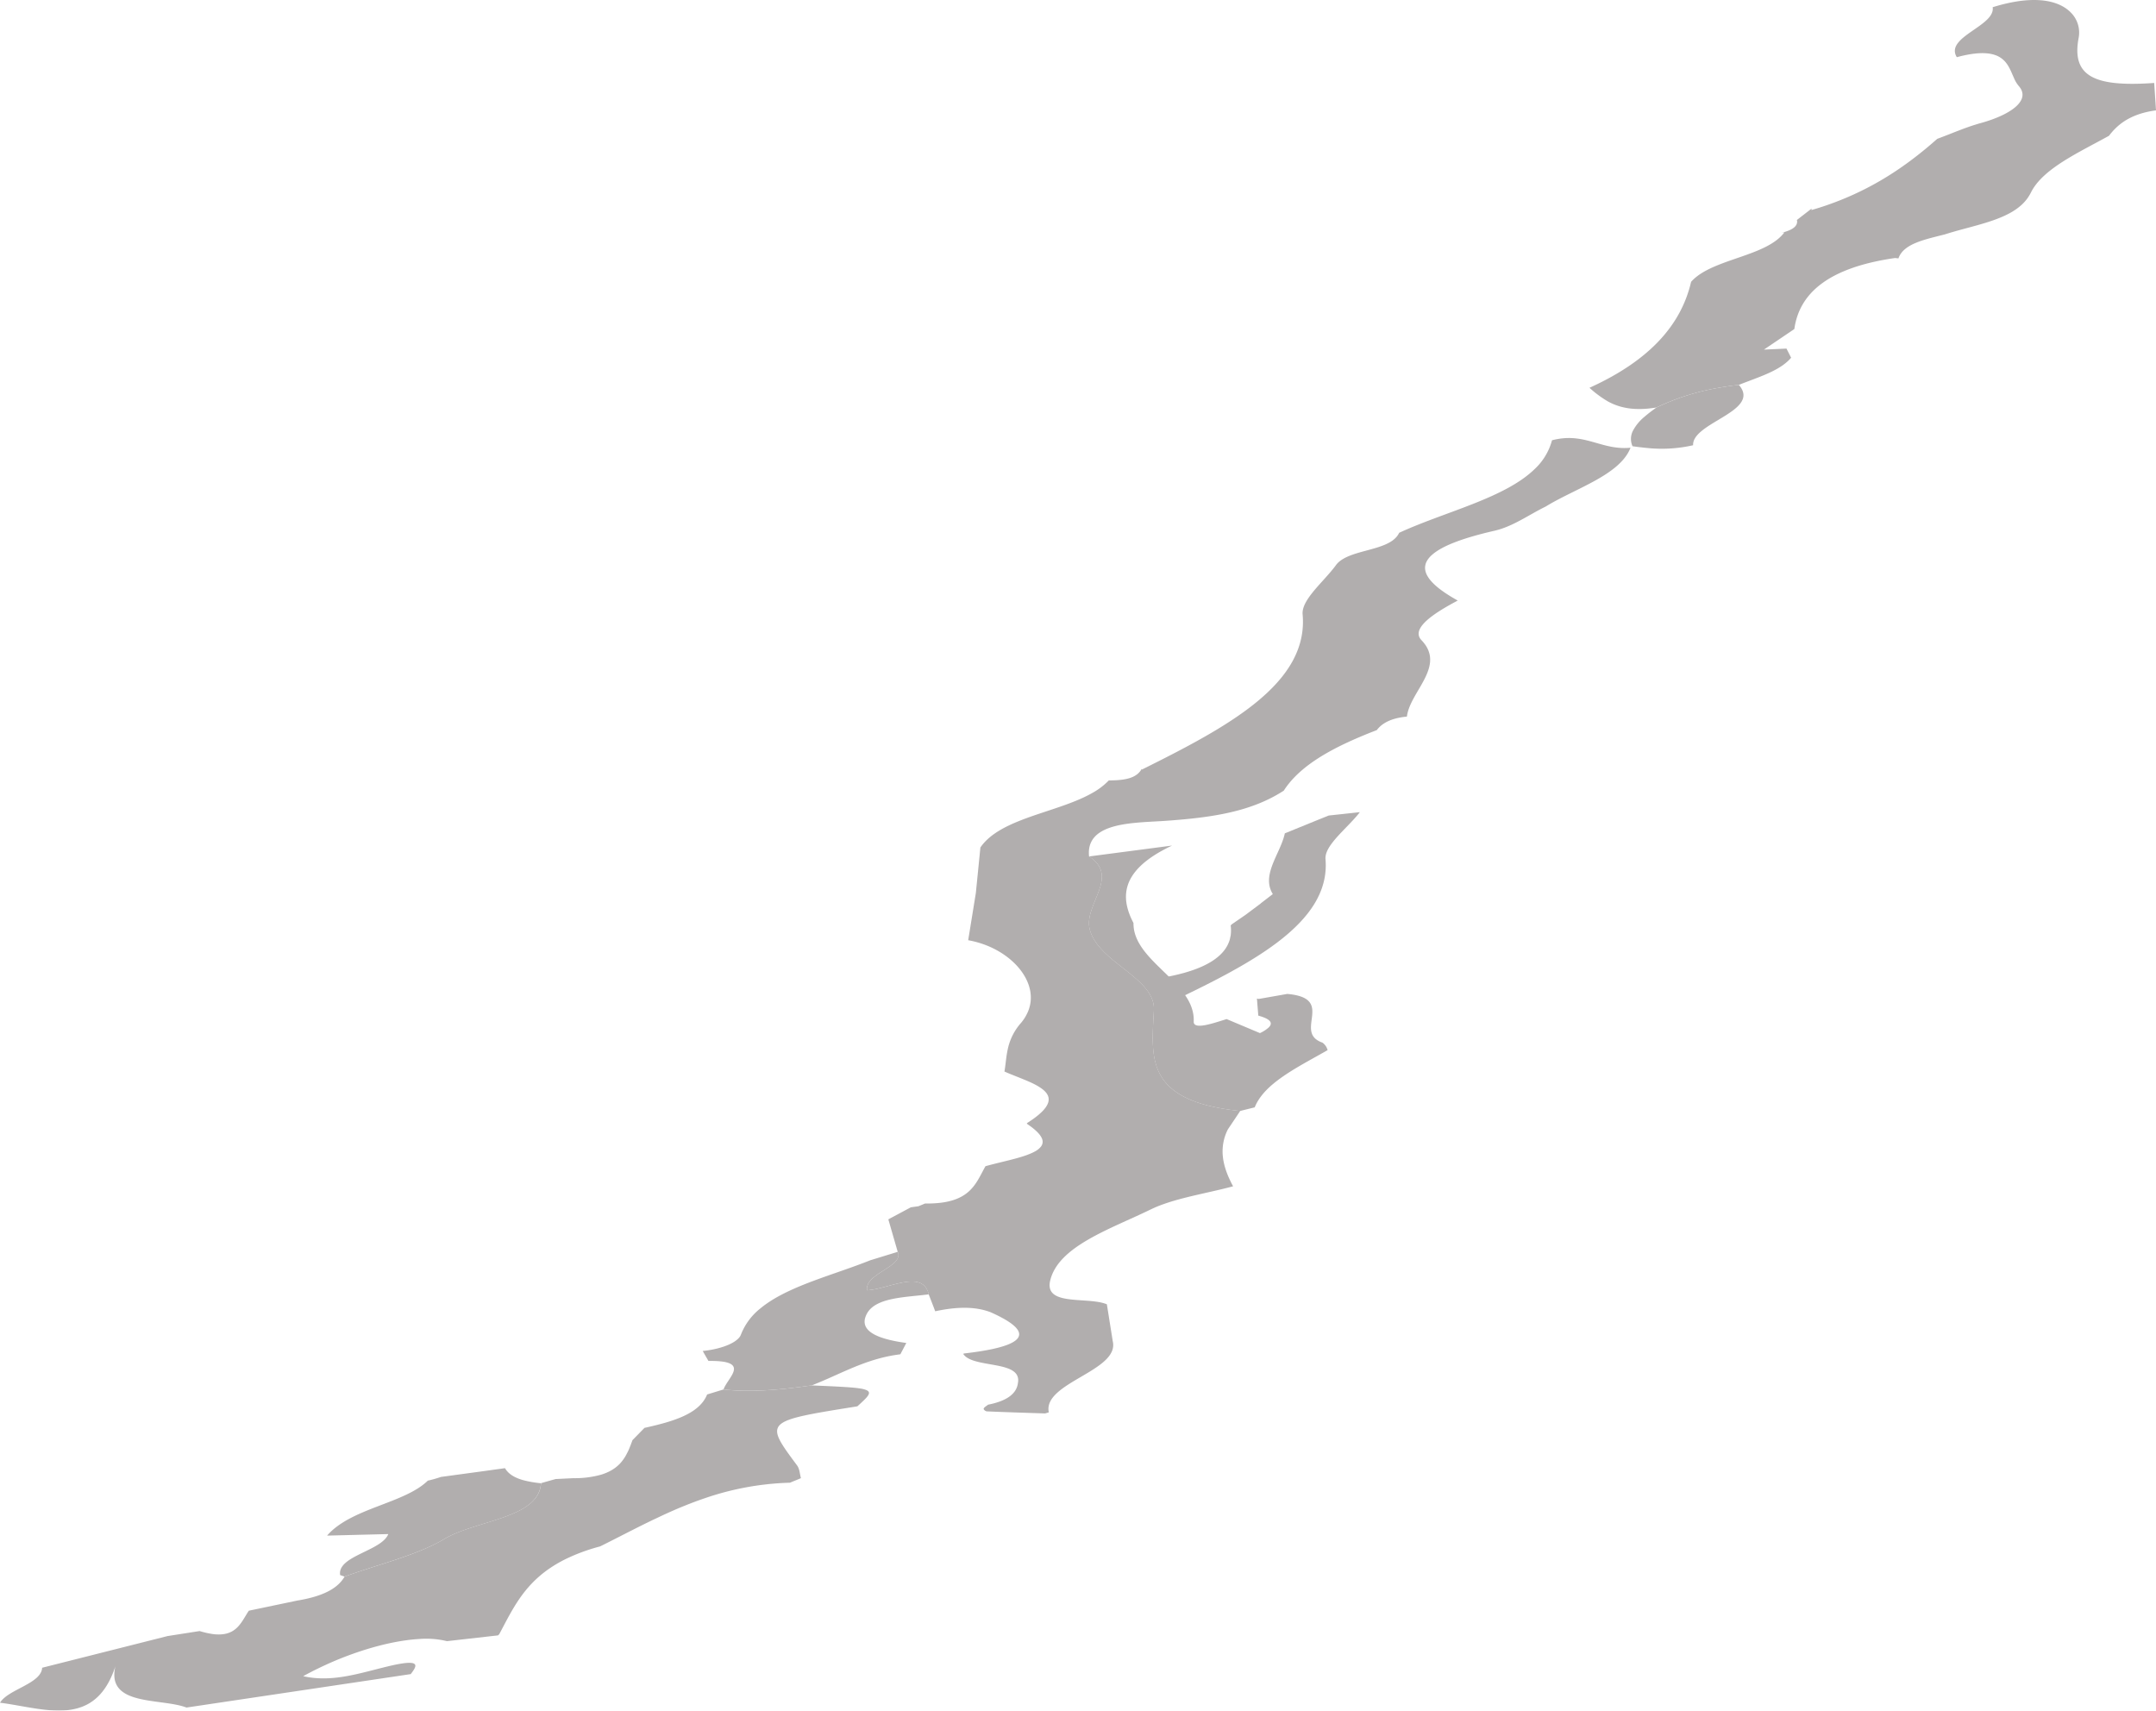 <svg xmlns="http://www.w3.org/2000/svg" viewBox="0 0 1294.29 1026.94"><defs><style>.cls-1{opacity:0.36;}.cls-2{fill:#281f1f;}</style></defs><title>ug3 (3)</title><g id="Layer_2" data-name="Layer 2"><g id="ug3"><g class="cls-1"><path class="cls-2" d="M797.69,489.57l-7.47,3-18.91,7.71c-1.43,6.75-5.7,13.65-8,20.45-1.84,5.46-2.41,10.85.79,16l-7.37,5.67h.1l-9.09,6.79-8.45,5.81-.49.63a21.75,21.75,0,0,1,0,5.87c0,.29-.13.56-.18.84a16.54,16.54,0,0,1-.42,1.88c-2.64,8.87-11.83,15.48-27.48,19.85a138.45,138.45,0,0,1-15.82,3.33l-.48.45c.08.31.16.62.23.94q1.82,7.13,3.62,14.24l.16,0v0l0,.34a1.5,1.5,0,0,1,0,.27c51.88-24.51,100.59-49.22,97.3-87.88-.27-3.15,1.54-6.58,4.3-10.13,4.59-5.91,11.79-12.17,16.33-18.08Q807,488.58,797.69,489.57Z"/><path class="cls-2" d="M232.57,1000.43c-16.66,4-33.24,9.76-50.56,5.81,5.88-3.24,12-6.18,18-8.78,18.29-7.82,36.82-12.66,51.46-13.52a53,53,0,0,1,16.86,1.28L299,981.75l.39-.4.33-.33c7.54-14.08,14-28.5,30.56-39.71a79.37,79.37,0,0,1,10.12-5.77,113.48,113.48,0,0,1,19.84-7.19c10.81-5.35,21.41-11,32.3-16.2,2.18-1,4.37-2.08,6.58-3.09,3.31-1.51,6.66-3,10.06-4.39s6.84-2.75,10.35-4c1.17-.43,2.35-.84,3.54-1.24a171.33,171.33,0,0,1,51.17-9.33c.67-.26,1.3-.55,1.95-.82,1.56-.63,3.13-1.25,4.63-1.93-.57-2-.67-4-1.41-5.93a8,8,0,0,0-1-1.82c-19.61-26.44-19.68-26.41,36.28-35.35,4.48-4.07,7.28-6.61,6.95-8.29-.11-.56-.57-1-1.42-1.42a15.64,15.64,0,0,0-3.83-1c-5.14-.82-14.37-1.22-29.13-1.86l-6.72.9c-4.48.58-8.94,1.09-13.39,1.48a195,195,0,0,1-19.84.85c-4.37-.06-8.71-.3-13-.78l-9.81,3c-4.7,11.73-20.57,16.28-37.61,20.06l-7.21,7.37c-.72,2-1.47,4-2.34,6-.46,1-1,2-1.52,3a25.19,25.19,0,0,1-3.59,5,22.41,22.41,0,0,1-3.76,3.19,25.63,25.63,0,0,1-2.31,1.38,30,30,0,0,1-5.67,2.25,59,59,0,0,1-16.36,2l-10.6.52c-2.93.82-5.84,1.65-8.75,2.48-1.19,21.18-39,22.1-58,33.47-2,1.21-4.13,2.35-6.36,3.44C244.85,935,224.59,940,206.87,946.45c-4.08,7.15-12.68,11.15-23.65,13.51-1.57.33-3.19.64-4.85.91l-29,6.07c-4.08,6.12-6.69,13.62-16.7,14.22a23.76,23.76,0,0,1-2.67,0c-.94,0-1.94-.16-3-.32a49.51,49.51,0,0,1-7.15-1.69l-19.21,3h0L25.3,1001.18c-.53,9.61-20.33,12.85-25.3,21,26.66,3.37,56.91,15.94,69.28-21.89-5.69,24.24,27.38,18.93,42.68,24.79L246.58,1005C250.31,1000.06,253.64,995.32,232.57,1000.43Z"/><path class="cls-2" d="M496.83,827.7c13.64-6,26.75-12.62,43.67-14.69l3.58-6.8c-15.75-2.16-29.58-6.68-23.63-17.64,5.32-9.79,23.14-9.74,37.11-11.54-3.59-15.36-23.95-3.19-37-2.47-1.62-10.16,22.17-14,18.41-23.07l-16.53,5.08h0c-20.9,8.36-45.36,14.5-61.63,25.64q-2.22,1.51-4.22,3.16a37.48,37.48,0,0,0-11.78,15.79,6.24,6.24,0,0,1-1.1,1.85c-3.47,4.15-12.8,7.14-21.85,8,1.12,2,2.28,4,3.44,6,26.18-.39,11.36,10,9.06,17.12h0c4.29.48,8.63.72,13,.78a195,195,0,0,0,19.84-.85c4.45-.39,8.91-.9,13.39-1.48l6.72-.9C490.51,830.43,493.69,829.08,496.83,827.7Z"/><path class="cls-2" d="M303.18,881.37l-14.46,2-24,3.26h0a73.09,73.09,0,0,1-7.88,2.23c-14.21,13.84-46.1,16.38-60.49,33l36.75-.93c-2,5.12-9.71,8.38-16.66,11.81s-13.15,7-12.25,12.81l1.32.45,1.33.45c17.73-6.44,38-11.5,53.54-19.12,2.23-1.09,4.35-2.23,6.36-3.44,19-11.37,56.83-12.29,58-33.47a67,67,0,0,1-10.36-1.77C309.24,887.25,305.2,885,303.18,881.37Z"/><path class="cls-2" d="M639.09,779.51c-6.12-1.23-10.26-3.89-8.65-10.72,4.89-20.69,36-30.86,60.43-42.77a73.65,73.65,0,0,1,8.21-3.36c12.53-4.38,27.65-6.85,41.17-10.5-3.14-5.84-5.54-11.78-6.15-17.95a29,29,0,0,1,3-16.19l7.44-11.11a134.45,134.45,0,0,1-18.94-3.14c-19-4.73-27.49-13-31.12-23.21a40.85,40.85,0,0,1-2-9.09v0a76.4,76.4,0,0,1-.44-9.77c.06-5,.43-10.17.68-15.35.93-19.46-33.39-28.36-38.53-48.53a15.68,15.68,0,0,1-.32-5.63,27.82,27.82,0,0,1,1.33-5.72c.58-1.79,1.3-3.57,2-5.35.13-.33.26-.66.4-1,3.87-9.36,7.75-18.5-3.81-26-.74-6.91,2-11.44,6.61-14.45,6.88-4.49,18-5.64,28.57-6.28,4.06-.25,8-.42,11.61-.69,5-.36,9.85-.77,14.62-1.28,1.69-.18,3.37-.38,5-.58,18.66-2.34,35.6-6.56,50.48-16.2,10.31-16.14,31.59-27,55.85-36.35,3.11-4.17,8.25-6.65,15.07-7.73,1-.16,2-.28,3-.38h0c1.47-12.27,16.2-24.58,13.66-37.12a16,16,0,0,0-2.52-5.81,23.31,23.31,0,0,0-2.38-2.92c-3.07-3.19-1.76-6.83,1.76-10.5,4.53-4.71,12.72-9.45,20-13.31-19-10.53-24.9-19.85-14.62-28.12,6.17-5,18.17-9.54,36.66-13.78,11.17-2.56,20.52-9.55,30.7-14.5,2.28-1.4,4.69-2.75,7.17-4.06,2.15-1.14,4.36-2.26,6.59-3.37l1.66-.83c9.66-4.79,19.45-9.52,26.55-15.44,4.08-3.41,7.29-7.2,9-11.64-15.37,1.52-25-7-40.21-5.69a39.59,39.59,0,0,0-6.92,1.22,36.51,36.51,0,0,1-10.45,17.31c-18.11,17.58-54,25.61-81.31,38.23-5.26,11.39-29.68,9.39-37.59,18.94-4.48,6.28-11.63,12.92-16.16,19.21-2.72,3.78-4.5,7.43-4.2,10.81,3.72,41.5-44.8,67.48-96.5,93.19h0c0-.15-.06-.29-.1-.44-2.24,4.17-6.65,5.86-12,6.53-1,.12-2,.21-3,.28-1.55.09-3.15.13-4.77.15a42.11,42.11,0,0,1-10.06,7.61c-1.54.87-3.17,1.7-4.84,2.49-.84.4-1.7.78-2.56,1.16-2.6,1.13-5.31,2.18-8.09,3.2-19.44,7.09-42.09,12-51.52,25.78q-1.27,12.81-2.56,25.62l-.17,1.7h0q-2.29,14.19-4.6,28.36c19.41,3.4,34.83,16.53,37.27,30.6a22.66,22.66,0,0,1,.33,3.85,20.87,20.87,0,0,1-.79,5.78,21.21,21.21,0,0,1-1.45,3.79A26.22,26.22,0,0,1,613,614a34.52,34.52,0,0,0-7.83,15,63.3,63.3,0,0,0-1.21,7.09c-.15,1.18-.29,2.36-.44,3.55s-.32,2.4-.53,3.61c1,.47,2.11.93,3.2,1.38,2.19.9,4.46,1.79,6.69,2.68l3.29,1.35c2.15.92,4.2,1.85,6,2.85,9.08,5,12.41,11.28-5.58,22.68l-.1.2-.07.15,0,.06c6.24,4.17,9.06,7.5,9.46,10.23a4.48,4.48,0,0,1-.2,2.07,5.24,5.24,0,0,1-.77,1.43,11.28,11.28,0,0,1-3.63,2.91c-.56.31-1.15.62-1.8.91-.94.43-2,.84-3,1.23-7,2.55-16.79,4.43-24.89,6.72-6,10.63-9.11,22.77-36.23,22.39l-4,1.64-4.56.64h0L533.28,732l5.64,19.51c3.76,9-20,12.91-18.41,23.07,13.1-.72,33.46-12.89,37,2.47q2,5.07,3.92,10.14c10.55-2.26,20.55-3,29.45-.66,1.27.34,2.52.74,3.74,1.2,28.09,12.52,21.19,20.61-16.28,24.83l.28.22h0c-.15,0-.24,0-.37,0,1.89,2.95,6.36,4.33,11.44,5.35,1.07.21,2.15.42,3.24.61l3.5.62c1.41.25,2.81.52,4.14.82,6.58,1.49,11.69,3.88,10.51,10.08q-1.18,9.72-17.92,13c-.71.59-1.71,1.18-2.27,1.77a1.69,1.69,0,0,0-.37.59c-.17.58,1.09,1.62,2,1.66,11.59.5,23.25.85,34.88,1.24h0l2.22-.66C625.84,830,672.35,823,668,805.12L664.48,783C658.1,780.3,647,781.09,639.09,779.51Z"/><path class="cls-2" d="M748.23,666c1.68-.41,3.36-.83,5-1.23,2.17-5.42,6.26-10.13,11.48-14.43q1.34-1.1,2.76-2.16c1.9-1.42,3.92-2.8,6-4.15,7.32-4.73,15.63-9.09,23.52-13.61a8.08,8.08,0,0,0-3.08-4.5c-14.57-5.1.06-19.51-9.76-26.13-2.27-1.52-5.84-2.63-11.37-3.12h0l-4.13.73-13,2.29-1.09-.22q.4,5.13.83,10.24c4.35,1.19,7.06,2.6,7.44,4.32.19.86-.19,1.79-1.24,2.81a20.73,20.73,0,0,1-5.21,3.35h0l-20-8.41c-7,2.11-20,6.9-19.76,1.5,1-23.8-36.49-36-36.16-59.17-3.83-7.26-5.58-14.38-3.84-21.27,2.24-8.86,10.26-17.34,27-25.23q-24.93,3.28-49.86,6.54c11.55,7.45,7.67,16.59,3.8,26-.14.33-.27.66-.4,1-.73,1.78-1.45,3.56-2,5.35a27.82,27.82,0,0,0-1.33,5.72,15.68,15.68,0,0,0,.32,5.63c5.14,20.17,39.46,29.07,38.53,48.53-.25,5.18-.62,10.34-.68,15.35a76.4,76.4,0,0,0,.44,9.77v0a40.85,40.85,0,0,0,2,9.09c3.63,10.16,12.15,18.48,31.12,23.21a134.45,134.45,0,0,0,18.94,3.14C745.78,666.6,747,666.31,748.23,666Z"/><path class="cls-2" d="M1294.29,66.26l-1.08-16.46c-35.79,2.53-49.77-3.85-45.35-27.1a17,17,0,0,0-3.55-13.91c-.37-.45-.77-.89-1.19-1.31a18.83,18.83,0,0,0-1.86-1.67,22.26,22.26,0,0,0-3.89-2.46c-.37-.19-.74-.37-1.13-.54-8.3-3.68-21.27-4.3-40,1.52,1.1,7.07-10.51,12.28-17.55,18.15a21,21,0,0,0-3.53,3.63c-1.81,2.5-2.32,5.19-.45,8.22,11.15-3,18.22-2.94,23-1.29a14,14,0,0,1,7,5.24l.18.24c.38.55.73,1.12,1.06,1.7.21.39.42.77.61,1.16.31.62.61,1.24.89,1.87.16.36.32.72.47,1.08s.29.67.44,1c.29.66.58,1.32.88,2a18,18,0,0,0,2.66,4.3c7.51,8.51-4.68,17.23-22.78,22.24-1.14.31-2.26.65-3.38,1-7.8,2.44-15.15,5.68-22.75,8.47-13.58,12-28.63,23.17-47.41,32.11q-5.13,2.45-10.63,4.65c-5.52,2.21-11.34,4.24-17.52,6l.1-.88-9.34,7.24.58-.35h0c.62,3.36-2.23,5.53-7,7-.68.22-1.41.42-2.17.61l1.56-.17h0c-7.64,10.16-25.38,13.75-39.74,19.55-6.53,2.63-12.36,5.72-16.22,10.09-5.76,24.7-23.43,46.55-61,63.61a64.47,64.47,0,0,0,11,8.15c6.9,3.81,15.68,5.91,29.19,3.68A141.24,141.24,0,0,1,1030.64,233q6.48-1.2,13.21-1.94c11.62-4.67,24.71-8.35,31.4-16.32-.26-.52-.53-1-.79-1.57l-2-3.91h0l-13.53.61,18.25-12.34c3-21.63,20.66-36.93,60.49-42.64h0c.68.06,1.33.15,2,.23,3.11-9,16.11-11.34,28-14.46h0c13.67-4.37,29.14-7,40.09-13.42a35.73,35.73,0,0,0,5.48-3.94,25.55,25.55,0,0,0,6-7.79c7.07-14.2,28.38-23.79,46.84-34a37.36,37.36,0,0,1,7.57-7.61C1278.71,70.2,1285.26,67.45,1294.29,66.26Z"/><path class="cls-2" d="M1043.85,231.05q-6.74.75-13.21,1.94a141.24,141.24,0,0,0-36.31,11.69c-2.51,1.79-4.89,3.59-7,5.42a27.54,27.54,0,0,0-7.06,8.52,10.71,10.71,0,0,0-.23,9.26h0c1.45.21,2.91.41,4.37.58s2.94.34,4.41.47a84.37,84.37,0,0,0,27.59-1.65h0C1015.69,253.61,1057.67,246.82,1043.85,231.05Z"/></g></g></g></svg>